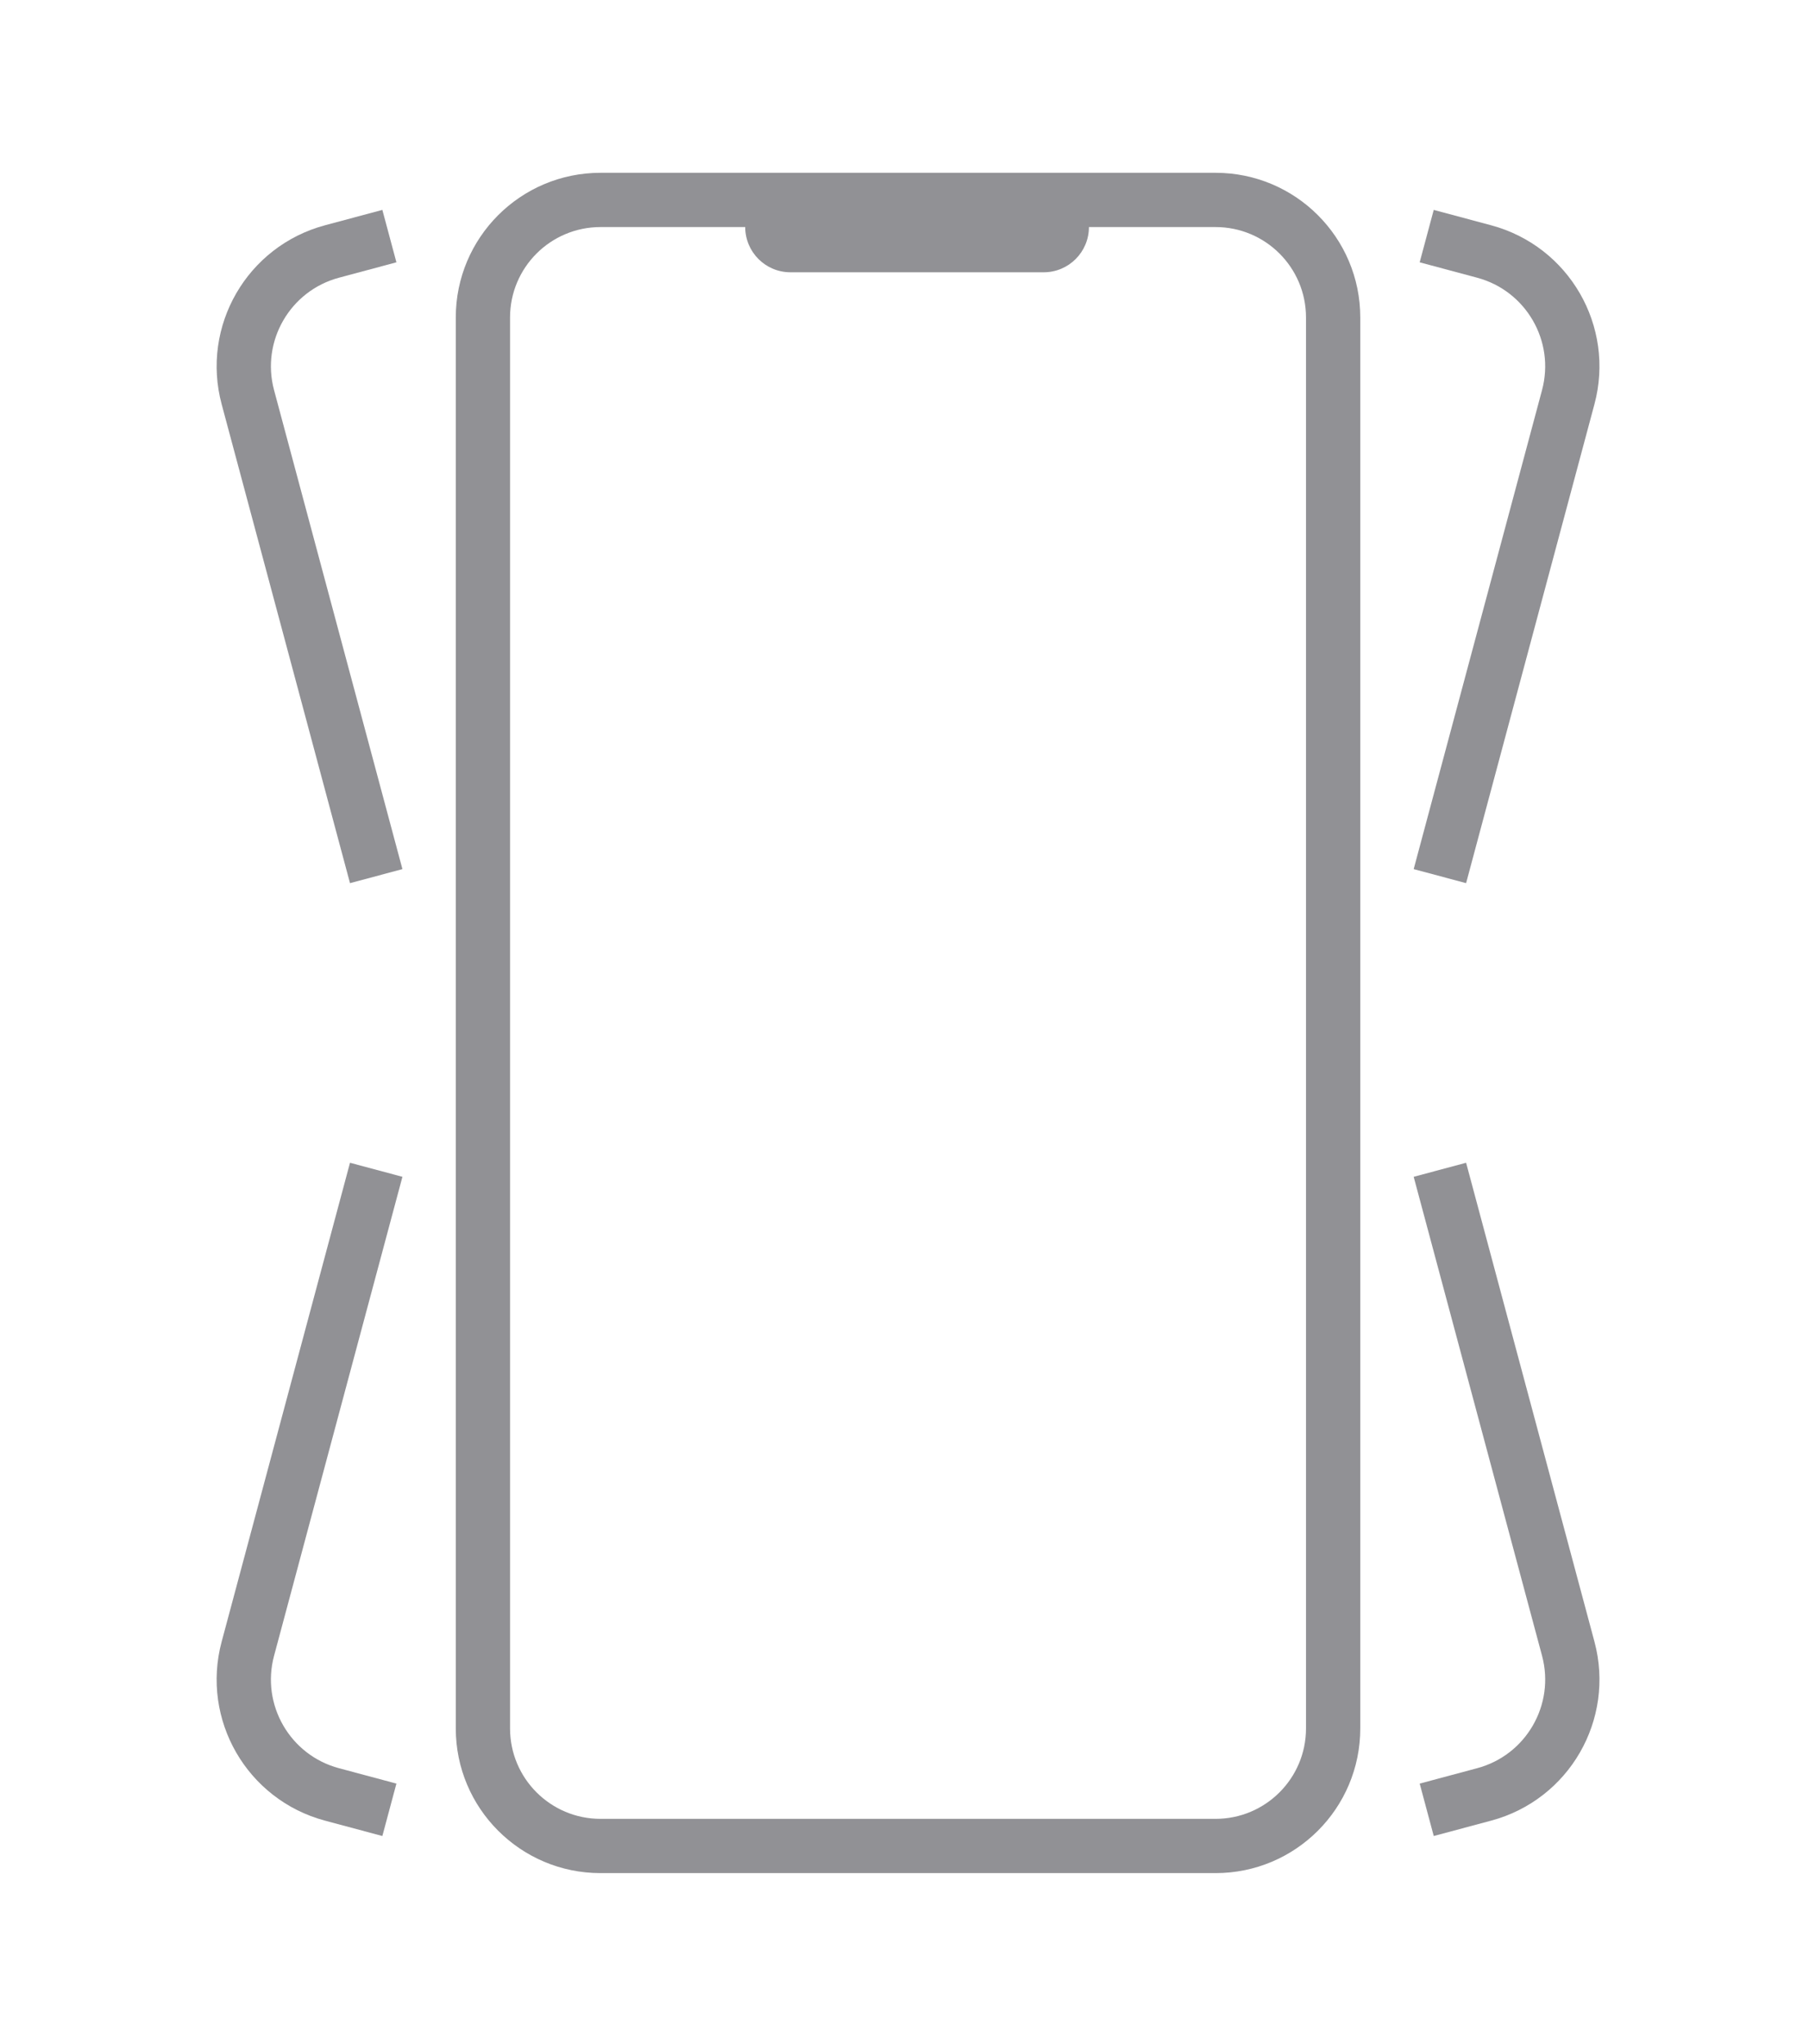 <svg width="100" height="113" viewBox="0 0 100 113" fill="none" xmlns="http://www.w3.org/2000/svg">
<path fill-rule="evenodd" clip-rule="evenodd" d="M67.195 12.553H60.195V12.553C60.195 13.933 59.076 15.053 57.695 15.053H50.695H43.695C42.315 15.053 41.195 13.933 41.195 12.553V12.553H33.195C30.434 12.553 28.195 14.791 28.195 17.553V95.553C28.195 98.314 30.434 100.553 33.195 100.553H67.195C69.957 100.553 72.195 98.314 72.195 95.553V17.553C72.195 14.791 69.957 12.553 67.195 12.553ZM33.195 9.553C28.777 9.553 25.195 13.134 25.195 17.553V95.553C25.195 99.971 28.777 103.553 33.195 103.553H67.195C71.614 103.553 75.195 99.971 75.195 95.553V17.553C75.195 13.134 71.614 9.553 67.195 9.553H33.195Z" fill="#919195"/>
<path d="M78.867 13.053L82.042 13.904V13.904C85.549 14.844 87.631 18.449 86.691 21.956L81.995 39.482L80.395 45.452L79.596 48.436M21.525 100.053L18.35 99.202V99.202C14.843 98.263 12.761 94.658 13.701 91.15L18.397 73.624L19.997 67.655L20.797 64.67" stroke="#919195" stroke-width="3"/>
<path d="M21.525 13.053L18.35 13.904V13.904C14.843 14.844 12.762 18.449 13.701 21.956L18.398 39.482L19.997 45.452L20.797 48.436M78.868 100.053L82.043 99.202V99.202C85.55 98.263 87.631 94.658 86.692 91.15L81.995 73.624L80.396 67.655L79.596 64.67" stroke="#919195" stroke-width="3"/>
</svg>
